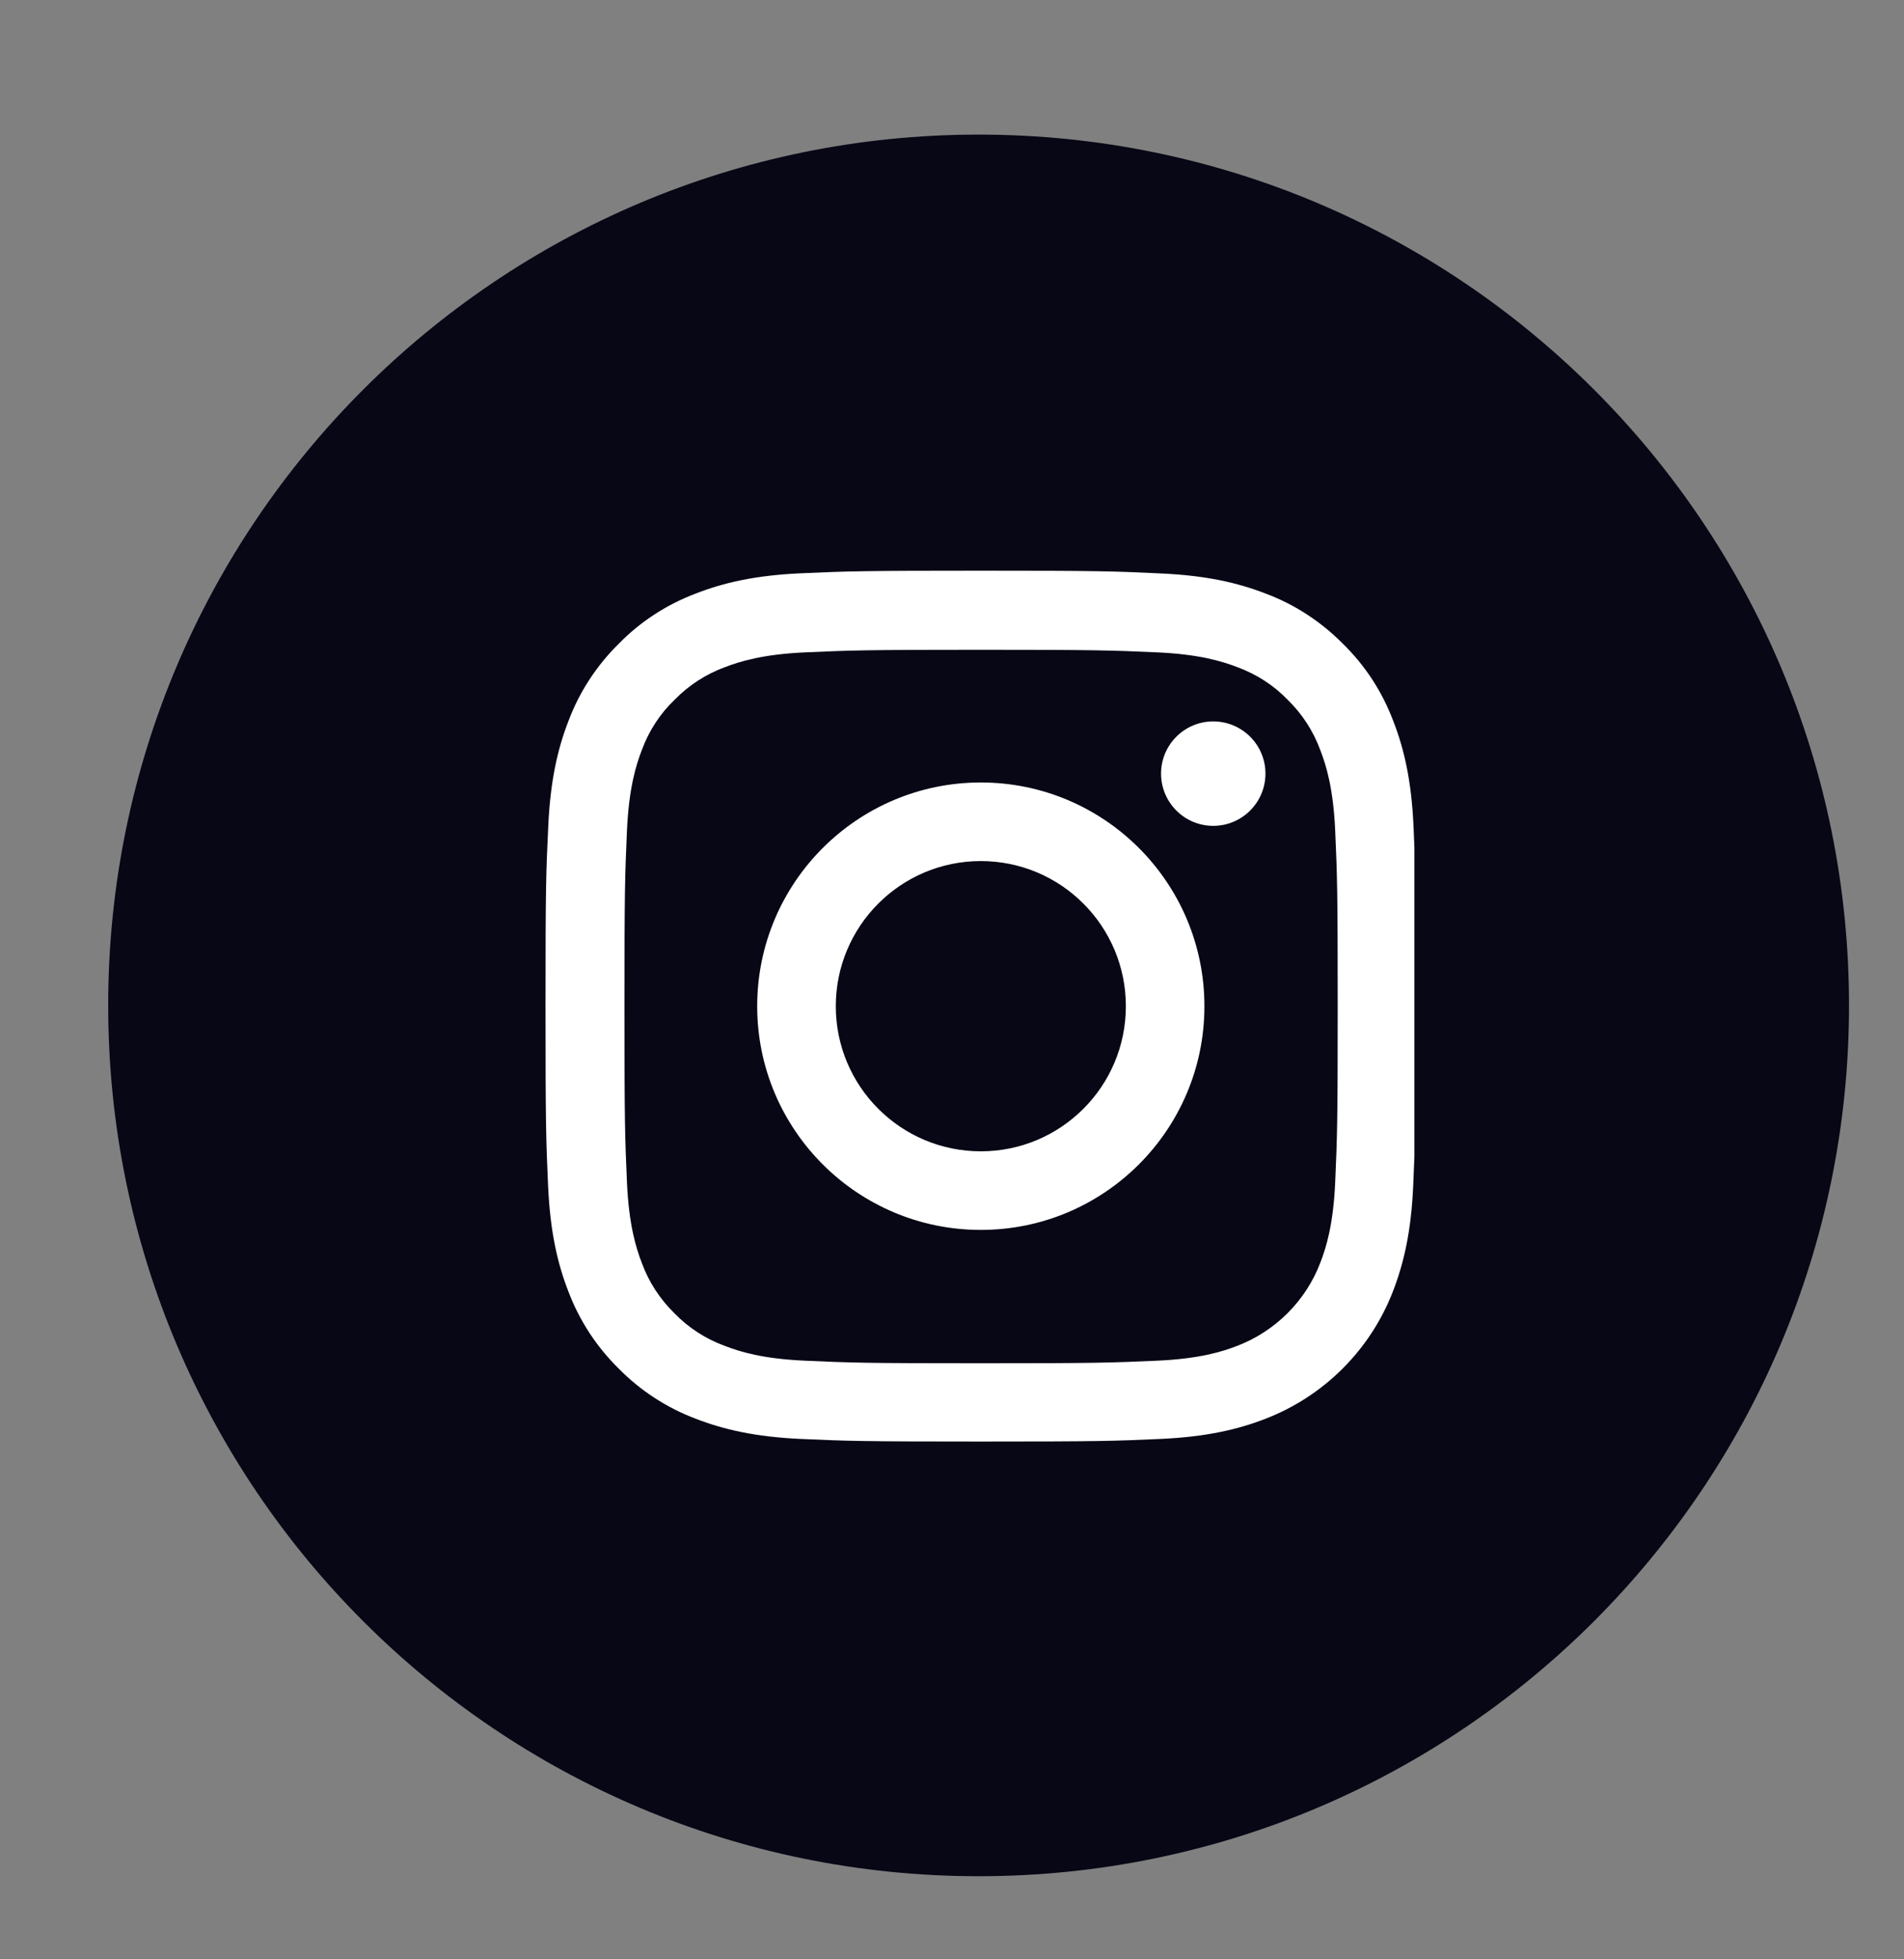 <svg width="35" height="36" viewBox="0 0 35 36" fill="none" xmlns="http://www.w3.org/2000/svg">
<rect x="0" y="0" width="35" height="36" fill="#808080" stroke="none"/>
<path fill-rule="evenodd" clip-rule="evenodd" d="M17.989 2.473C26.826 2.473 33.989 9.637 33.989 18.473C33.989 27.31 26.826 34.473 17.989 34.473C9.153 34.473 1.989 27.31 1.989 18.473C1.989 9.637 9.153 2.473 17.989 2.473Z" fill="#070716"/>
<g clip-path="url(#clip0)">
<path d="M25.984 15.19C25.947 14.34 25.809 13.755 25.612 13.249C25.409 12.711 25.097 12.23 24.687 11.83C24.287 11.424 23.803 11.108 23.271 10.908C22.762 10.711 22.18 10.573 21.33 10.536C20.474 10.495 20.202 10.486 18.03 10.486C15.857 10.486 15.585 10.495 14.732 10.533C13.882 10.57 13.297 10.708 12.791 10.905C12.254 11.108 11.772 11.42 11.372 11.83C10.966 12.23 10.65 12.714 10.45 13.246C10.253 13.755 10.116 14.337 10.078 15.187C10.037 16.043 10.028 16.315 10.028 18.487C10.028 20.66 10.037 20.932 10.075 21.785C10.113 22.635 10.25 23.22 10.447 23.726C10.65 24.264 10.966 24.745 11.372 25.145C11.772 25.551 12.257 25.867 12.788 26.067C13.297 26.264 13.879 26.401 14.729 26.439C15.582 26.477 15.854 26.486 18.027 26.486C20.199 26.486 20.471 26.477 21.324 26.439C22.174 26.401 22.759 26.264 23.265 26.067C24.34 25.651 25.191 24.801 25.606 23.726C25.803 23.216 25.941 22.635 25.978 21.785C26.016 20.932 26.025 20.66 26.025 18.487C26.025 16.315 26.022 16.043 25.984 15.19ZM24.544 21.722C24.509 22.504 24.378 22.926 24.268 23.207C24 23.904 23.446 24.457 22.749 24.726C22.468 24.836 22.043 24.967 21.265 25.001C20.421 25.039 20.168 25.048 18.033 25.048C15.898 25.048 15.642 25.039 14.801 25.001C14.02 24.967 13.598 24.836 13.316 24.726C12.969 24.598 12.654 24.395 12.397 24.129C12.132 23.87 11.928 23.557 11.8 23.21C11.691 22.929 11.56 22.504 11.525 21.726C11.488 20.882 11.479 20.628 11.479 18.494C11.479 16.359 11.488 16.102 11.525 15.262C11.56 14.48 11.691 14.058 11.8 13.777C11.928 13.43 12.132 13.114 12.4 12.858C12.66 12.592 12.972 12.389 13.319 12.261C13.601 12.152 14.026 12.021 14.804 11.986C15.648 11.949 15.901 11.939 18.036 11.939C20.174 11.939 20.427 11.949 21.268 11.986C22.049 12.021 22.471 12.152 22.753 12.261C23.099 12.389 23.415 12.592 23.671 12.858C23.937 13.118 24.14 13.43 24.268 13.777C24.378 14.058 24.509 14.483 24.544 15.262C24.581 16.106 24.59 16.359 24.59 18.494C24.59 20.628 24.581 20.878 24.544 21.722Z" fill="white"/>
<path d="M18.03 14.377C15.761 14.377 13.919 16.218 13.919 18.488C13.919 20.757 15.761 22.598 18.03 22.598C20.299 22.598 22.14 20.757 22.14 18.488C22.14 16.218 20.299 14.377 18.03 14.377ZM18.03 21.154C16.558 21.154 15.364 19.96 15.364 18.488C15.364 17.015 16.558 15.821 18.03 15.821C19.502 15.821 20.696 17.015 20.696 18.488C20.696 19.96 19.502 21.154 18.03 21.154Z" fill="white"/>
<path d="M23.262 14.214C23.262 14.744 22.832 15.174 22.302 15.174C21.773 15.174 21.343 14.744 21.343 14.214C21.343 13.684 21.773 13.255 22.302 13.255C22.832 13.255 23.262 13.684 23.262 14.214Z" fill="white"/>
</g>
<defs>
<clipPath id="clip0">
<rect width="16" height="16" fill="white" transform="translate(10 10.486)"/>
</clipPath>
</defs>
</svg>
